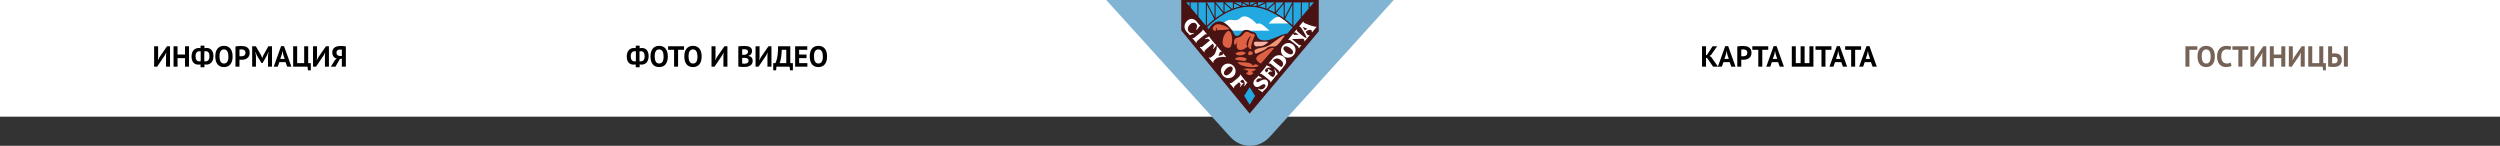 <svg width="1200" height="70" viewBox="0 0 1200 70" fill="none" xmlns="http://www.w3.org/2000/svg">
<rect x="0" y="0" width="1200" height="70" fill="#333333" stroke="none"/>
<rect width="1200" height="56" fill="white"/>
<path d="M79.692 26.568L79.804 25.294H79.734L79.076 26.61L75.422 32H73.98V22.2H75.898V27.534L75.758 28.85H75.842L76.528 27.492L80.182 22.2H81.61V32H79.692V26.568ZM88.806 27.898H85.222V32H83.304V22.2H85.222V26.19H88.806V22.2H90.724V32H88.806V27.898ZM96.259 30.936C96.082 30.964 95.9 30.983 95.713 30.992C95.526 31.001 95.326 31.006 95.111 31.006C94.663 31.006 94.248 30.931 93.865 30.782C93.482 30.623 93.146 30.385 92.857 30.068C92.577 29.741 92.353 29.335 92.185 28.85C92.026 28.355 91.947 27.772 91.947 27.1C91.947 26.465 92.026 25.901 92.185 25.406C92.353 24.902 92.586 24.477 92.885 24.132C93.193 23.777 93.557 23.507 93.977 23.32C94.397 23.133 94.864 23.04 95.377 23.04C95.498 23.04 95.648 23.045 95.825 23.054C96.002 23.063 96.147 23.082 96.259 23.11V21.92H98.135V23.152C98.312 23.105 98.513 23.077 98.737 23.068C98.97 23.049 99.157 23.04 99.297 23.04C99.754 23.04 100.174 23.124 100.557 23.292C100.94 23.451 101.271 23.698 101.551 24.034C101.84 24.361 102.064 24.771 102.223 25.266C102.382 25.751 102.456 26.316 102.447 26.96C102.456 27.623 102.372 28.206 102.195 28.71C102.018 29.214 101.775 29.639 101.467 29.984C101.159 30.32 100.8 30.577 100.389 30.754C99.988 30.922 99.554 31.006 99.087 31.006C98.938 31.006 98.774 31.001 98.597 30.992C98.429 30.973 98.275 30.945 98.135 30.908V32.28H96.259V30.936ZM98.849 24.58C98.756 24.589 98.63 24.599 98.471 24.608C98.312 24.617 98.177 24.636 98.065 24.664V29.424C98.149 29.443 98.247 29.452 98.359 29.452C98.48 29.452 98.592 29.457 98.695 29.466C98.956 29.457 99.199 29.405 99.423 29.312C99.647 29.219 99.843 29.069 100.011 28.864C100.179 28.659 100.31 28.402 100.403 28.094C100.496 27.786 100.538 27.413 100.529 26.974C100.538 26.227 100.394 25.644 100.095 25.224C99.796 24.804 99.381 24.589 98.849 24.58ZM95.601 29.452C95.676 29.452 95.788 29.452 95.937 29.452C96.096 29.443 96.226 29.419 96.329 29.382V24.636C96.236 24.617 96.128 24.608 96.007 24.608C95.886 24.599 95.774 24.594 95.671 24.594C95.158 24.594 94.728 24.795 94.383 25.196C94.038 25.588 93.865 26.218 93.865 27.086C93.865 27.842 94.024 28.425 94.341 28.836C94.658 29.247 95.078 29.452 95.601 29.452ZM103.34 27.1C103.34 25.467 103.699 24.211 104.418 23.334C105.136 22.447 106.163 22.004 107.498 22.004C108.198 22.004 108.809 22.125 109.332 22.368C109.854 22.611 110.288 22.956 110.634 23.404C110.979 23.852 111.236 24.389 111.404 25.014C111.572 25.639 111.656 26.335 111.656 27.1C111.656 28.733 111.292 29.993 110.564 30.88C109.845 31.757 108.823 32.196 107.498 32.196C106.788 32.196 106.172 32.075 105.65 31.832C105.127 31.589 104.693 31.244 104.348 30.796C104.012 30.348 103.76 29.811 103.592 29.186C103.424 28.561 103.34 27.865 103.34 27.1ZM105.356 27.1C105.356 27.595 105.398 28.052 105.482 28.472C105.566 28.883 105.692 29.237 105.86 29.536C106.037 29.835 106.261 30.068 106.532 30.236C106.802 30.404 107.124 30.488 107.498 30.488C108.179 30.488 108.706 30.222 109.08 29.69C109.453 29.158 109.64 28.295 109.64 27.1C109.64 26.624 109.598 26.181 109.514 25.77C109.439 25.359 109.318 25 109.15 24.692C108.982 24.384 108.762 24.146 108.492 23.978C108.221 23.801 107.89 23.712 107.498 23.712C106.816 23.712 106.289 23.987 105.916 24.538C105.542 25.079 105.356 25.933 105.356 27.1ZM113.027 22.298C113.419 22.223 113.848 22.167 114.315 22.13C114.791 22.083 115.262 22.06 115.729 22.06C116.214 22.06 116.699 22.102 117.185 22.186C117.679 22.261 118.123 22.419 118.515 22.662C118.907 22.895 119.224 23.227 119.467 23.656C119.719 24.076 119.845 24.627 119.845 25.308C119.845 25.924 119.737 26.447 119.523 26.876C119.308 27.296 119.023 27.641 118.669 27.912C118.314 28.183 117.908 28.379 117.451 28.5C117.003 28.621 116.536 28.682 116.051 28.682C116.004 28.682 115.929 28.682 115.827 28.682C115.724 28.682 115.617 28.682 115.505 28.682C115.393 28.673 115.281 28.663 115.169 28.654C115.066 28.645 114.991 28.635 114.945 28.626V32H113.027V22.298ZM115.883 23.712C115.696 23.712 115.519 23.721 115.351 23.74C115.183 23.749 115.047 23.763 114.945 23.782V26.96C114.982 26.969 115.038 26.979 115.113 26.988C115.187 26.997 115.267 27.007 115.351 27.016C115.435 27.016 115.514 27.016 115.589 27.016C115.673 27.016 115.733 27.016 115.771 27.016C116.023 27.016 116.27 26.993 116.513 26.946C116.765 26.899 116.989 26.815 117.185 26.694C117.381 26.563 117.535 26.386 117.647 26.162C117.768 25.938 117.829 25.644 117.829 25.28C117.829 24.972 117.773 24.72 117.661 24.524C117.549 24.319 117.399 24.155 117.213 24.034C117.035 23.913 116.83 23.829 116.597 23.782C116.363 23.735 116.125 23.712 115.883 23.712ZM128.64 26.918L128.85 24.972H128.766L128.164 26.54L126.078 30.194H125.462L123.264 26.526L122.648 24.972H122.578L122.858 26.904V32H121.038V22.2H122.788L125.406 26.68L125.868 27.8H125.924L126.344 26.652L128.822 22.2H130.558V32H128.64V26.918ZM137.066 29.83H134.056L133.314 32H131.396L134.924 22.13H136.338L139.866 32H137.85L137.066 29.83ZM134.546 28.29H136.646L135.918 26.106L135.624 24.566H135.554L135.26 26.12L134.546 28.29ZM149.182 33.75H147.824L147.614 32H140.712V22.2H142.63V30.292H146.004V22.2H147.922V30.292H149.182V33.75ZM155.967 26.568L156.079 25.294H156.009L155.351 26.61L151.697 32H150.255V22.2H152.173V27.534L152.033 28.85H152.117L152.803 27.492L156.457 22.2H157.885V32H155.967V26.568ZM166.005 32H164.087V28.122L163.079 28.388L161.035 32H158.809L160.825 28.738L161.665 28.136C161.367 28.061 161.087 27.949 160.825 27.8C160.564 27.641 160.335 27.441 160.139 27.198C159.943 26.955 159.789 26.671 159.677 26.344C159.565 26.008 159.509 25.63 159.509 25.21C159.509 24.622 159.612 24.127 159.817 23.726C160.023 23.325 160.307 23.003 160.671 22.76C161.035 22.508 161.469 22.331 161.973 22.228C162.477 22.116 163.023 22.06 163.611 22.06C163.77 22.06 163.952 22.065 164.157 22.074C164.363 22.083 164.573 22.097 164.787 22.116C165.011 22.135 165.226 22.158 165.431 22.186C165.646 22.214 165.837 22.251 166.005 22.298V32ZM163.373 23.768C163.121 23.768 162.883 23.791 162.659 23.838C162.435 23.885 162.239 23.964 162.071 24.076C161.903 24.188 161.768 24.342 161.665 24.538C161.572 24.734 161.525 24.986 161.525 25.294C161.525 25.583 161.572 25.831 161.665 26.036C161.759 26.232 161.889 26.395 162.057 26.526C162.225 26.647 162.421 26.736 162.645 26.792C162.869 26.848 163.112 26.876 163.373 26.876H164.087V23.838C163.985 23.819 163.877 23.805 163.765 23.796C163.663 23.777 163.532 23.768 163.373 23.768Z" fill="black"/>
<path d="M305.155 30.936C304.977 30.964 304.795 30.983 304.609 30.992C304.422 31.001 304.221 31.006 304.007 31.006C303.559 31.006 303.143 30.931 302.761 30.782C302.378 30.623 302.042 30.385 301.753 30.068C301.473 29.741 301.249 29.335 301.081 28.85C300.922 28.355 300.843 27.772 300.843 27.1C300.843 26.465 300.922 25.901 301.081 25.406C301.249 24.902 301.482 24.477 301.781 24.132C302.089 23.777 302.453 23.507 302.873 23.32C303.293 23.133 303.759 23.04 304.273 23.04C304.394 23.04 304.543 23.045 304.721 23.054C304.898 23.063 305.043 23.082 305.155 23.11V21.92H307.031V23.152C307.208 23.105 307.409 23.077 307.633 23.068C307.866 23.049 308.053 23.04 308.193 23.04C308.65 23.04 309.07 23.124 309.453 23.292C309.835 23.451 310.167 23.698 310.447 24.034C310.736 24.361 310.96 24.771 311.119 25.266C311.277 25.751 311.352 26.316 311.343 26.96C311.352 27.623 311.268 28.206 311.091 28.71C310.913 29.214 310.671 29.639 310.363 29.984C310.055 30.32 309.695 30.577 309.285 30.754C308.883 30.922 308.449 31.006 307.983 31.006C307.833 31.006 307.67 31.001 307.493 30.992C307.325 30.973 307.171 30.945 307.031 30.908V32.28H305.155V30.936ZM307.745 24.58C307.651 24.589 307.525 24.599 307.367 24.608C307.208 24.617 307.073 24.636 306.961 24.664V29.424C307.045 29.443 307.143 29.452 307.255 29.452C307.376 29.452 307.488 29.457 307.591 29.466C307.852 29.457 308.095 29.405 308.319 29.312C308.543 29.219 308.739 29.069 308.907 28.864C309.075 28.659 309.205 28.402 309.299 28.094C309.392 27.786 309.434 27.413 309.425 26.974C309.434 26.227 309.289 25.644 308.991 25.224C308.692 24.804 308.277 24.589 307.745 24.58ZM304.497 29.452C304.571 29.452 304.683 29.452 304.833 29.452C304.991 29.443 305.122 29.419 305.225 29.382V24.636C305.131 24.617 305.024 24.608 304.903 24.608C304.781 24.599 304.669 24.594 304.567 24.594C304.053 24.594 303.624 24.795 303.279 25.196C302.933 25.588 302.761 26.218 302.761 27.086C302.761 27.842 302.919 28.425 303.237 28.836C303.554 29.247 303.974 29.452 304.497 29.452ZM312.235 27.1C312.235 25.467 312.594 24.211 313.313 23.334C314.032 22.447 315.058 22.004 316.393 22.004C317.093 22.004 317.704 22.125 318.227 22.368C318.75 22.611 319.184 22.956 319.529 23.404C319.874 23.852 320.131 24.389 320.299 25.014C320.467 25.639 320.551 26.335 320.551 27.1C320.551 28.733 320.187 29.993 319.459 30.88C318.74 31.757 317.718 32.196 316.393 32.196C315.684 32.196 315.068 32.075 314.545 31.832C314.022 31.589 313.588 31.244 313.243 30.796C312.907 30.348 312.655 29.811 312.487 29.186C312.319 28.561 312.235 27.865 312.235 27.1ZM314.251 27.1C314.251 27.595 314.293 28.052 314.377 28.472C314.461 28.883 314.587 29.237 314.755 29.536C314.932 29.835 315.156 30.068 315.427 30.236C315.698 30.404 316.02 30.488 316.393 30.488C317.074 30.488 317.602 30.222 317.975 29.69C318.348 29.158 318.535 28.295 318.535 27.1C318.535 26.624 318.493 26.181 318.409 25.77C318.334 25.359 318.213 25 318.045 24.692C317.877 24.384 317.658 24.146 317.387 23.978C317.116 23.801 316.785 23.712 316.393 23.712C315.712 23.712 315.184 23.987 314.811 24.538C314.438 25.079 314.251 25.933 314.251 27.1ZM328.333 23.908H325.477V32H323.559V23.908H320.689V22.2H328.333V23.908ZM328.477 27.1C328.477 25.467 328.837 24.211 329.555 23.334C330.274 22.447 331.301 22.004 332.635 22.004C333.335 22.004 333.947 22.125 334.469 22.368C334.992 22.611 335.426 22.956 335.771 23.404C336.117 23.852 336.373 24.389 336.541 25.014C336.709 25.639 336.793 26.335 336.793 27.1C336.793 28.733 336.429 29.993 335.701 30.88C334.983 31.757 333.961 32.196 332.635 32.196C331.926 32.196 331.31 32.075 330.787 31.832C330.265 31.589 329.831 31.244 329.485 30.796C329.149 30.348 328.897 29.811 328.729 29.186C328.561 28.561 328.477 27.865 328.477 27.1ZM330.493 27.1C330.493 27.595 330.535 28.052 330.619 28.472C330.703 28.883 330.829 29.237 330.997 29.536C331.175 29.835 331.399 30.068 331.669 30.236C331.94 30.404 332.262 30.488 332.635 30.488C333.317 30.488 333.844 30.222 334.217 29.69C334.591 29.158 334.777 28.295 334.777 27.1C334.777 26.624 334.735 26.181 334.651 25.77C334.577 25.359 334.455 25 334.287 24.692C334.119 24.384 333.9 24.146 333.629 23.978C333.359 23.801 333.027 23.712 332.635 23.712C331.954 23.712 331.427 23.987 331.053 24.538C330.68 25.079 330.493 25.933 330.493 27.1ZM347.24 26.568L347.352 25.294H347.282L346.624 26.61L342.97 32H341.528V22.2H343.446V27.534L343.306 28.85H343.39L344.076 27.492L347.73 22.2H349.158V32H347.24V26.568ZM360.987 24.482C360.987 24.725 360.954 24.967 360.889 25.21C360.833 25.453 360.735 25.677 360.595 25.882C360.455 26.078 360.273 26.255 360.049 26.414C359.825 26.563 359.554 26.675 359.237 26.75V26.834C359.517 26.881 359.783 26.96 360.035 27.072C360.287 27.184 360.506 27.338 360.693 27.534C360.879 27.73 361.024 27.968 361.127 28.248C361.239 28.528 361.295 28.859 361.295 29.242C361.295 29.746 361.187 30.185 360.973 30.558C360.758 30.922 360.469 31.221 360.105 31.454C359.75 31.687 359.344 31.86 358.887 31.972C358.429 32.084 357.958 32.14 357.473 32.14C357.314 32.14 357.109 32.14 356.857 32.14C356.614 32.14 356.348 32.131 356.059 32.112C355.779 32.103 355.489 32.084 355.191 32.056C354.901 32.028 354.635 31.986 354.393 31.93V22.27C354.57 22.242 354.771 22.214 354.995 22.186C355.228 22.158 355.475 22.135 355.737 22.116C355.998 22.097 356.264 22.083 356.535 22.074C356.815 22.065 357.09 22.06 357.361 22.06C357.818 22.06 358.261 22.097 358.691 22.172C359.129 22.237 359.517 22.359 359.853 22.536C360.198 22.713 360.473 22.961 360.679 23.278C360.884 23.595 360.987 23.997 360.987 24.482ZM357.487 30.558C357.72 30.558 357.944 30.53 358.159 30.474C358.383 30.418 358.579 30.334 358.747 30.222C358.915 30.101 359.05 29.951 359.153 29.774C359.255 29.597 359.307 29.387 359.307 29.144C359.307 28.836 359.246 28.593 359.125 28.416C359.003 28.239 358.845 28.103 358.649 28.01C358.453 27.907 358.233 27.842 357.991 27.814C357.748 27.786 357.505 27.772 357.263 27.772H356.241V30.474C356.287 30.493 356.362 30.507 356.465 30.516C356.567 30.525 356.675 30.535 356.787 30.544C356.908 30.544 357.029 30.549 357.151 30.558C357.281 30.558 357.393 30.558 357.487 30.558ZM356.857 26.316C356.987 26.316 357.137 26.311 357.305 26.302C357.482 26.293 357.627 26.279 357.739 26.26C358.093 26.148 358.397 25.98 358.649 25.756C358.91 25.532 359.041 25.238 359.041 24.874C359.041 24.631 358.994 24.431 358.901 24.272C358.807 24.113 358.681 23.987 358.523 23.894C358.373 23.801 358.201 23.735 358.005 23.698C357.809 23.661 357.603 23.642 357.389 23.642C357.146 23.642 356.922 23.647 356.717 23.656C356.511 23.665 356.353 23.679 356.241 23.698V26.316H356.857ZM368.376 26.568L368.488 25.294H368.418L367.76 26.61L364.106 32H362.664V22.2H364.582V27.534L364.442 28.85H364.526L365.212 27.492L368.866 22.2H370.294V32H368.376V26.568ZM380.584 33.75H379.226L379.016 32H372.716L372.506 33.75H371.148V30.292H372.184C372.25 30.189 372.357 29.961 372.506 29.606C372.656 29.251 372.805 28.752 372.954 28.108C373.104 27.455 373.23 26.643 373.332 25.672C373.435 24.692 373.482 23.535 373.472 22.2H379.338V30.292H380.584V33.75ZM377.42 30.292V23.908H375.25C375.194 25.569 375.059 26.932 374.844 27.996C374.639 29.051 374.429 29.816 374.214 30.292H377.42ZM381.668 22.2H387.478V23.908H383.586V26.19H387.128V27.898H383.586V30.292H387.548V32H381.668V22.2ZM388.675 27.1C388.675 25.467 389.034 24.211 389.753 23.334C390.471 22.447 391.498 22.004 392.833 22.004C393.533 22.004 394.144 22.125 394.667 22.368C395.189 22.611 395.623 22.956 395.969 23.404C396.314 23.852 396.571 24.389 396.739 25.014C396.907 25.639 396.991 26.335 396.991 27.1C396.991 28.733 396.627 29.993 395.899 30.88C395.18 31.757 394.158 32.196 392.833 32.196C392.123 32.196 391.507 32.075 390.985 31.832C390.462 31.589 390.028 31.244 389.683 30.796C389.347 30.348 389.095 29.811 388.927 29.186C388.759 28.561 388.675 27.865 388.675 27.1ZM390.691 27.1C390.691 27.595 390.733 28.052 390.817 28.472C390.901 28.883 391.027 29.237 391.195 29.536C391.372 29.835 391.596 30.068 391.867 30.236C392.137 30.404 392.459 30.488 392.833 30.488C393.514 30.488 394.041 30.222 394.415 29.69C394.788 29.158 394.975 28.295 394.975 27.1C394.975 26.624 394.933 26.181 394.849 25.77C394.774 25.359 394.653 25 394.485 24.692C394.317 24.384 394.097 24.146 393.827 23.978C393.556 23.801 393.225 23.712 392.833 23.712C392.151 23.712 391.624 23.987 391.251 24.538C390.877 25.079 390.691 25.933 390.691 27.1Z" fill="black"/>
<path d="M669 0H531L590.51 65.68C595.73 71.441 604.27 71.441 609.49 65.68L669 0Z" fill="#81B3D3"/>
<path d="M567.687 0.457L599.835 38.336L631.855 0.686L567.687 0.457Z" fill="#23A9E1"/>
<path fill-rule="evenodd" clip-rule="evenodd" d="M609.42 14.719H592.1C591.819 14.592 591.438 14.449 591.012 14.29C588.814 13.467 585.412 12.193 588.347 10.252C589.817 9.319 590.872 9.468 591.869 9.61C592.958 9.765 593.979 9.909 595.395 8.622C597.975 6.281 601.67 9.909 602.935 11.152C603.196 11.408 603.354 11.563 603.377 11.543C604.627 10.502 606.631 12.304 608.111 13.635C608.63 14.102 609.085 14.511 609.42 14.719ZM618.83 11.241L608.97 11.295C612.866 6.795 614.617 7.277 618.83 11.241Z" fill="white"/>
<path fill-rule="evenodd" clip-rule="evenodd" d="M567 0.001H600.055L633 0V15.04L600.056 54.245L599.836 54.52L567 14.583V0.001ZM571.011 1.153V3.06L569.407 1.154L571.011 1.153ZM628.622 1.154V3.588L630.702 1.154H628.622ZM579.467 13.081L579.377 12.998L580.196 13.971L580.196 13.972L599.834 37.302L580.196 13.971C582.851 9.429 586.653 8.749 590.743 13.664C591.397 14.482 591.794 15.225 592.112 15.821C592.563 16.665 592.856 17.214 593.498 17.26C594.637 17.341 595.197 16.586 595.754 15.834C596.196 15.238 596.636 14.643 597.363 14.473C598.784 14.139 599.439 14.498 600.082 14.85C600.286 14.962 600.488 15.073 600.714 15.161C600.996 15.271 601.26 15.341 601.504 15.406C602.131 15.572 602.629 15.704 602.977 16.401C603.093 16.633 603.19 16.865 603.285 17.092C603.705 18.097 604.08 18.995 605.879 19.294C608.427 19.718 610.582 18.766 612.823 17.775C614.43 17.064 616.082 16.334 617.956 16.077L620.471 13.132C620.366 13.022 618.004 10.592 614.339 8.182C610.91 5.927 605.611 3.233 599.833 3.205C594.042 3.173 588.817 5.858 585.45 8.117C581.907 10.494 579.635 12.903 579.476 13.072L579.467 13.081ZM628.114 1.153H624.887V7.96L628.114 4.183V1.153ZM620.832 12.61V1.154H624.378V8.558L620.878 12.656C620.863 12.64 620.848 12.625 620.832 12.61ZM620.324 12.115V2.221L616.767 9.129C618.008 10.056 619.196 11.053 620.324 12.115ZM616.159 1.863V8.682C615.696 8.348 615.209 8.009 614.694 7.67C614.03 7.232 613.294 6.778 612.5 6.33L616.159 1.863ZM611.847 5.97V1.73L608.727 4.496C609.792 4.932 610.834 5.424 611.847 5.97ZM612.355 1.154H616.082L612.355 5.704V1.154ZM620.3 1.154H616.667L616.666 8.214L620.3 1.154ZM607.87 1.154H611.73L608.2 4.282C608.135 4.257 608.068 4.233 608.002 4.209C607.957 4.192 607.913 4.176 607.869 4.16V1.154H607.87ZM607.361 3.974V1.571L604.261 3.087C605.312 3.318 606.347 3.614 607.361 3.974ZM603.158 1.613V2.873C602.436 2.752 601.709 2.668 600.979 2.621L603.158 1.613ZM598.64 2.616L596.392 1.574V2.869C597.128 2.746 597.878 2.659 598.64 2.616ZM592.272 1.571L595.337 3.069C594.277 3.298 593.254 3.597 592.271 3.944L592.272 1.571ZM592.578 1.154L595.882 2.771L595.883 1.154H592.578ZM599.448 2.429L596.694 1.154H599.448V2.429ZM602.938 1.154H600.057V2.488L602.938 1.154ZM603.816 1.154H607.056L603.816 2.738V1.154ZM587.895 1.155L591.405 4.265L591.764 4.13V1.155H587.895ZM587.787 1.738L590.88 4.479C589.823 4.919 588.79 5.416 587.787 5.968V1.738ZM587.115 6.346L583.475 1.866V8.756C584.638 7.88 585.854 7.075 587.115 6.346ZM579.31 2.224L582.896 9.198C581.635 10.172 580.438 11.224 579.31 12.349V2.224ZM579.332 1.154L582.966 8.224V1.154H579.332ZM587.278 5.739L583.552 1.154H587.278V5.739ZM571.52 3.664L574.747 7.497V1.154H571.52V3.664ZM575.255 1.154H578.8V12.314L575.254 8.102L575.255 1.154Z" fill="#491213"/>
<path d="M597.227 46.026L599.837 41.806L602.435 46.026L599.837 50.256L597.227 46.026Z" fill="#23A9E1"/>
<path fill-rule="evenodd" clip-rule="evenodd" d="M583.88 11.718C582.097 12.272 580.999 14.73 583.623 14.839H583.624C583.516 13.171 583.99 12.465 584.136 14.491C584.569 14.471 585.018 14.459 585.475 14.447C587.117 14.403 588.855 14.357 590.27 13.923C589.13 12.832 585.575 11.19 583.88 11.718ZM589.793 22.985C584.197 22.939 587.98 14.337 589.884 14.857C592.074 15.553 591.828 23.051 589.793 22.985ZM592.333 20.13C592.223 22.102 593.211 21.799 593.756 20.175V20.174C593.759 20.533 593.72 20.894 593.681 21.247C593.579 22.183 593.484 23.055 594.215 23.644C595.539 24.713 598.08 23.247 598.911 22.152C597.314 21.532 599.259 17.765 600.457 17.191C599.225 19.772 597.805 23.617 601.025 23.617C599.393 23.617 602.327 16.871 602.343 16.925C602.157 16.308 601.694 16.241 601.142 16.162C600.733 16.103 600.275 16.037 599.843 15.735C598.261 14.628 597.434 15.581 596.631 16.507C596.281 16.911 595.935 17.309 595.533 17.53C595.053 17.793 594.583 17.927 594.156 18.048C593.17 18.329 592.421 18.542 592.333 20.13ZM605.218 30.556C601.785 28.536 602.654 27.033 605.448 25.631C605.808 25.45 606.279 25.153 606.806 24.822C608.416 23.807 610.542 22.468 611.581 23.132L605.218 30.556ZM601.674 33.005L601.674 33.005C599.967 32.899 598.18 32.789 596.622 33.128C597.829 33.43 600.773 34.293 598.032 35.022C599.015 36.429 600.61 36.339 601.656 35.104C601.4 34.978 601.215 34.835 601.031 34.693L601.031 34.693C600.91 34.599 600.789 34.505 600.649 34.418C601.734 34.222 602.749 33.596 602.884 33.073C602.488 33.055 602.083 33.03 601.674 33.005ZM601.373 31.499C602.242 30.659 603.186 30.703 604.119 31.499H604.118C603.644 32.881 595.059 32.393 593.994 29.779C594.518 29.858 595.201 29.866 595.943 29.875C598.002 29.899 600.517 29.928 601.373 31.499ZM597.345 29.348C596.894 29.208 596.136 29.119 595.367 29.028C593.466 28.804 591.499 28.572 593.957 27.554C595.022 27.113 600.55 27.617 597.345 29.348ZM599.257 26.318C598.78 25.241 599.622 23.958 600.997 24.89C602.196 25.703 600.445 26.907 599.257 26.318ZM596.421 26.409C594.156 27.088 591.148 25.625 594.791 24.889C597.052 24.433 599.457 25.395 596.421 26.409Z" fill="#DC6243"/>
<path d="M602.774 25.832C599.866 22.845 607.116 23.12 608.284 22.069C609.134 22.353 615.274 16.692 616.769 17.044C615.695 18.304 613.381 22.326 611.722 22.326C610.447 22.326 609.157 22.136 608.17 23.044C606.726 24.374 604.333 25.05 602.774 25.832Z" fill="#F49774"/>
<path d="M603.727 22.18C602.135 23.036 600.629 19.644 603.378 19.974C605.204 20.194 607.054 19.82 608.798 20.121C607.547 21.608 605.742 22.427 603.727 22.18Z" fill="#F4B1A4"/>
<path fill-rule="evenodd" clip-rule="evenodd" d="M570.265 14.483C570.626 15.702 571.849 16.149 572.996 15.809C573.032 15.849 573.055 15.912 573.076 15.97L573.076 15.97C573.086 15.997 573.096 16.023 573.106 16.046C573.006 16.084 572.822 16.164 572.602 16.259L572.602 16.259L572.602 16.259L572.602 16.259L572.602 16.259C571.99 16.523 571.098 16.907 570.973 16.861C570.756 16.428 570.415 16.109 570.071 15.787C569.832 15.563 569.592 15.338 569.392 15.073C568.826 14.325 568.495 13.422 568.584 12.476C568.726 10.731 570.482 8.807 572.346 9.071C573.266 9.204 574.034 9.858 574.606 10.554C574.768 10.743 574.91 10.942 575.049 11.138C575.346 11.554 575.634 11.959 576.099 12.238C575.541 12.95 574.983 13.66 574.423 14.371C574.092 14.225 574.193 13.997 574.303 13.748C574.334 13.678 574.365 13.607 574.388 13.535C574.551 13.018 574.673 12.43 574.449 11.91C573.939 10.736 572.544 10.696 571.609 11.366C570.663 12.044 569.912 13.292 570.265 14.483ZM578.69 16.404C578.807 16.379 578.895 16.421 578.974 16.458C579.089 16.512 579.183 16.557 579.312 16.368L577.722 14.474C577.481 14.187 577.176 13.879 577.263 14.486C577.321 14.895 573.294 18.163 573.048 18.264C572.913 18.32 572.802 18.276 572.702 18.236C572.571 18.184 572.457 18.139 572.328 18.327C572.529 18.566 572.729 18.804 572.93 19.043L572.93 19.043L572.932 19.045L572.932 19.046L572.933 19.047L572.933 19.047L572.933 19.047L572.933 19.047L572.933 19.047L572.934 19.047L572.934 19.047L572.934 19.048L572.934 19.048L572.934 19.048L572.934 19.048L572.935 19.049L572.935 19.049L572.935 19.049C573.207 19.373 573.479 19.697 573.752 20.02C573.803 20.081 573.854 20.144 573.904 20.207C574.011 20.34 574.118 20.474 574.237 20.593C574.426 20.782 574.39 20.325 574.382 20.227L574.382 20.227L574.382 20.227C574.381 20.211 574.381 20.205 574.382 20.213C574.329 19.917 574.641 19.66 574.86 19.48L574.86 19.48C574.888 19.457 574.913 19.436 574.937 19.416C575.941 18.532 578.442 16.437 578.69 16.404ZM582.113 20.935C582.446 21.336 582.691 21.769 582.636 22.309C582.623 22.437 582.548 22.594 582.473 22.754C582.326 23.063 582.176 23.38 582.461 23.507L583.916 21.667C583.526 21.569 580.434 17.871 580.384 17.466L578.333 18.592C578.403 18.875 578.746 18.786 579.076 18.7C579.246 18.656 579.412 18.613 579.536 18.622C580.074 18.66 580.462 18.985 580.804 19.369C580.698 19.458 580.579 19.558 580.448 19.668L580.444 19.672L580.443 19.672L580.443 19.672L580.443 19.672C579.185 20.73 576.926 22.631 576.666 22.674C576.618 22.682 576.525 22.642 576.422 22.598C576.212 22.508 575.957 22.4 575.952 22.637C575.949 22.762 576.251 23.061 576.452 23.26L576.452 23.26L576.452 23.26C576.524 23.331 576.583 23.39 576.611 23.423L578.058 25.145C578.278 25.045 578.235 24.912 578.185 24.757C578.144 24.63 578.098 24.488 578.191 24.338C578.31 24.145 580.246 22.512 581.409 21.531L581.409 21.53L581.409 21.53L581.41 21.53C581.711 21.276 581.96 21.065 582.113 20.935ZM595.961 36.516L595.961 36.516L595.961 36.515C595.767 36.264 595.617 36.07 595.539 35.977L595.326 35.724C595.319 35.714 595.141 35.869 595.166 35.848C595.113 35.893 595.13 35.98 595.149 36.078C595.17 36.187 595.195 36.31 595.132 36.408C594.617 37.214 591.394 39.644 591.227 39.76C591.053 39.881 590.871 39.861 590.705 39.843C590.528 39.824 590.369 39.806 590.26 39.966C590.399 40.131 590.615 40.402 590.855 40.701L590.855 40.701C591.419 41.407 592.111 42.273 592.22 42.291C592.437 42.326 592.398 42.054 592.368 41.846C592.355 41.756 592.344 41.678 592.356 41.642C592.431 41.416 593.875 40.212 594.542 39.657L594.66 39.558C594.846 39.402 595.039 39.712 595.173 39.926L595.173 39.926C595.196 39.963 595.218 39.998 595.237 40.026C595.449 40.341 595.544 40.676 595.43 41.045C595.408 41.116 595.358 41.198 595.306 41.282C595.184 41.48 595.055 41.691 595.268 41.807C595.439 41.607 595.741 41.254 596.045 40.9L596.052 40.892L596.055 40.888L596.06 40.883C596.466 40.409 596.871 39.936 596.964 39.827C597.085 39.687 596.828 39.741 596.71 39.766L596.71 39.766L596.71 39.766C596.668 39.775 596.643 39.78 596.66 39.771C596.42 39.895 596.194 39.924 595.97 39.753C595.907 39.706 595.263 39.051 595.327 38.996C595.392 38.941 595.461 38.877 595.533 38.811C595.768 38.595 596.034 38.35 596.311 38.282C596.871 38.144 597.338 39.266 597.421 39.664C597.499 40.039 597.488 40.434 597.371 40.8C597.351 40.863 597.321 40.923 597.293 40.98C597.208 41.149 597.137 41.29 597.383 41.404L598.766 39.508C598.676 39.513 598.586 39.491 598.508 39.445C597.924 39.055 596.657 37.416 595.961 36.516ZM587.304 31.317C587.859 30.845 588.553 30.566 589.281 30.524C590.439 30.458 591.613 30.988 592.371 31.998C593.483 33.482 593.301 35.559 591.871 36.764C590.186 37.965 588.104 37.772 586.812 36.07C585.688 34.592 585.874 32.52 587.304 31.317ZM590.471 31.91C591.42 31.802 591.974 32.709 591.57 33.678C591.15 34.658 590.14 35.667 589.146 36.058C587.966 36.523 587.135 35.521 587.615 34.401C588.037 33.417 589.045 32.418 590.041 32.021C590.191 31.962 590.335 31.926 590.471 31.911V31.91ZM587.974 27.371C587.882 27.332 587.785 27.292 587.688 27.28V27.279C586.992 27.196 586.209 27.341 585.47 27.478H585.47L585.47 27.478C585.188 27.531 584.911 27.582 584.649 27.619C584.002 27.71 582.477 29.195 582.379 29.475C582.368 29.514 582.39 29.602 582.414 29.702C582.469 29.929 582.539 30.223 582.305 30.181C582.226 30.166 582.036 29.908 581.909 29.736L581.909 29.736L581.909 29.736C581.865 29.676 581.828 29.626 581.807 29.601L580.19 27.681C580.333 27.478 580.454 27.547 580.594 27.627C580.705 27.69 580.827 27.76 580.982 27.706C581.248 27.613 582.16 26.835 582.592 26.468L582.592 26.467L582.594 26.465C582.651 26.417 582.7 26.375 582.737 26.344C583.291 25.878 583.778 24.171 583.937 23.613C583.962 23.524 583.979 23.464 583.987 23.443C584.048 23.273 584.069 22.298 584.045 22.318C584.256 22.144 584.4 22.358 584.546 22.573C584.59 22.639 584.635 22.704 584.681 22.759L586.461 24.871C586.329 25.061 586.207 25.005 586.072 24.944C585.943 24.885 585.802 24.821 585.629 24.963C585.47 25.094 585.089 26.192 584.916 26.69L584.877 26.803C584.915 26.796 584.964 26.788 585.02 26.778L585.02 26.778C585.552 26.688 586.796 26.476 586.939 26.225C587.006 26.107 586.967 26.005 586.932 25.915C586.885 25.795 586.846 25.694 587.065 25.595L588.512 27.307C588.36 27.532 588.174 27.454 587.974 27.371ZM611.927 34.049C612.051 34.47 612.121 34.914 612.067 35.354C611.997 35.92 611.431 37.252 610.656 36.873C610.122 36.611 609.634 36.163 609.168 35.734C608.971 35.553 608.777 35.375 608.586 35.216C609.106 34.608 609.564 34.081 610.439 34.376C610.679 34.456 610.885 34.352 610.633 34.206C610.583 34.177 610.479 34.113 610.343 34.029C609.762 33.671 608.593 32.95 608.516 33.037C608.436 33.129 608.5 33.254 608.574 33.4C608.664 33.575 608.768 33.78 608.659 33.994C608.544 34.219 608.369 34.42 608.199 34.615C608.15 34.672 608.101 34.728 608.054 34.784C607.986 34.726 607.911 34.668 607.834 34.609L607.834 34.609L607.834 34.609C607.387 34.262 606.888 33.876 607.369 33.32C607.721 32.892 608.18 32.56 608.73 32.45C608.859 32.424 609.046 32.447 609.237 32.471C609.591 32.515 609.963 32.562 610.032 32.304C609.609 32.1 609.186 31.897 608.763 31.694C608.481 31.559 608.199 31.424 607.917 31.288C608.009 31.706 606.552 33.347 605.711 34.294C605.505 34.526 605.336 34.716 605.236 34.836C605.217 34.859 605.178 34.897 605.132 34.943C605.001 35.072 604.808 35.263 604.805 35.353C604.8 35.605 605.134 35.451 605.216 35.414L605.216 35.414C605.224 35.41 605.23 35.408 605.232 35.407C605.547 35.291 609.656 38.724 609.758 38.959C609.789 39.045 609.758 39.133 609.731 39.213C609.7 39.302 609.673 39.38 609.738 39.434C609.738 39.434 609.738 39.434 609.738 39.434L609.741 39.437C609.762 39.456 609.888 39.572 609.903 39.554C609.945 39.503 610.056 39.36 610.213 39.157L610.213 39.157L610.214 39.157C610.996 38.147 612.932 35.648 613.392 35.518C612.875 34.73 612.363 33.94 611.855 33.146C611.568 33.272 611.703 33.554 611.825 33.809C611.866 33.895 611.906 33.977 611.927 34.049ZM604.211 39.241C604.932 38.795 606.773 37.656 607.927 38.401C609.059 39.343 608.812 40.881 608.059 41.981C607.698 42.506 607.242 42.945 606.765 43.364L606.734 43.39C606.384 43.684 606.125 43.9 606.059 44.379L603.799 42.732C603.912 42.437 604.137 42.563 604.36 42.688C604.441 42.734 604.523 42.78 604.598 42.804C604.989 42.933 605.414 42.969 605.814 42.863C606.498 42.681 607.191 42.04 607.374 41.344C607.602 40.479 606.753 40.217 606.107 40.52C605.796 40.666 605.499 40.861 605.206 41.054C605.09 41.131 604.974 41.207 604.858 41.28C604.205 41.687 603.437 41.995 602.7 41.611C602.052 41.275 601.611 40.621 601.611 39.885C601.611 39.088 602.064 38.39 602.598 37.835C602.722 37.706 602.872 37.58 603.027 37.45C603.43 37.11 603.863 36.745 603.946 36.25C604.501 36.626 605.056 37.001 605.613 37.376C605.705 37.439 605.689 37.46 605.638 37.526L605.638 37.526C605.623 37.546 605.604 37.569 605.585 37.6C605.538 37.674 605.215 37.638 604.951 37.608L604.95 37.608C604.817 37.593 604.699 37.58 604.639 37.583C604.043 37.619 603.443 37.88 603.139 38.42C602.789 39.042 603.276 39.714 603.951 39.395C604 39.371 604.09 39.316 604.211 39.241ZM625.544 10.336C625.509 10.352 625.479 10.377 625.456 10.408L624.666 11.358L623.852 12.34C623.824 12.374 623.795 12.405 623.769 12.434L623.769 12.434C623.638 12.577 623.557 12.665 623.827 12.807C624.37 12.535 627.345 17.575 627.079 18.299C626.609 18.543 622.589 15.016 622.481 14.783C622.472 14.756 622.482 14.691 622.494 14.613C622.525 14.416 622.57 14.135 622.345 14.17C622.235 14.187 622.022 14.499 621.881 14.706L621.881 14.706L621.881 14.706L621.881 14.706C621.832 14.778 621.791 14.838 621.767 14.867L621.19 15.562C621.321 15.753 621.416 15.708 621.535 15.652C621.613 15.615 621.7 15.574 621.813 15.59C622.041 15.636 622.857 16.323 623.19 16.604L623.19 16.604L623.19 16.604L623.19 16.604L623.269 16.67C623.112 16.676 622.867 16.687 622.603 16.699C622.074 16.724 621.472 16.752 621.364 16.744C621.028 16.786 620.987 16.638 620.94 16.472C620.906 16.348 620.868 16.213 620.704 16.139L619.226 17.934L618.366 18.977C618.362 18.982 618.358 18.986 618.355 18.989C618.348 18.998 618.344 19.003 618.344 19.006C618.345 19.01 618.349 19.013 618.359 19.02C618.367 19.026 618.38 19.035 618.397 19.049C618.427 19.074 618.45 19.094 618.468 19.109C618.508 19.144 618.524 19.158 618.541 19.158C618.552 19.158 618.564 19.151 618.583 19.139C618.614 19.12 618.665 19.089 618.767 19.053C619.095 18.938 623.023 22.253 623.165 22.422C623.277 22.555 623.266 22.699 623.256 22.83C623.244 22.987 623.233 23.128 623.433 23.215L624.601 21.797C624.614 21.782 624.625 21.77 624.634 21.76C624.669 21.724 624.675 21.717 624.614 21.667C624.461 21.541 624.383 21.596 624.286 21.665C624.207 21.72 624.117 21.784 623.964 21.767C623.665 21.718 621.746 20.118 620.604 19.165L620.603 19.164L620.599 19.16L620.597 19.159L620.591 19.154C620.419 19.01 620.264 18.881 620.136 18.775L625.458 18.578C625.653 18.571 626.198 19.159 626.153 19.368C626.137 19.443 626.103 19.506 626.072 19.561C626.003 19.687 625.954 19.776 626.187 19.883C626.31 19.735 626.437 19.587 626.563 19.438L626.563 19.438L626.563 19.438L626.563 19.438L626.563 19.438L626.563 19.438C626.755 19.212 626.948 18.986 627.132 18.758L627.28 18.574C627.338 18.528 627.384 18.469 627.415 18.402L627.525 18.265C627.551 18.235 627.584 18.198 627.62 18.157L627.623 18.154L627.623 18.154C627.967 17.765 628.683 16.953 628.587 16.869C628.447 16.748 628.341 16.805 628.226 16.867C628.096 16.938 627.955 17.014 627.743 16.834C627.537 16.687 627.05 15.848 626.857 15.515L626.808 15.432C626.654 15.171 627.089 14.912 627.348 14.757C627.379 14.738 627.408 14.72 627.433 14.705C627.937 14.392 629.54 13.938 629.693 14.932C629.704 15.004 629.672 15.08 629.643 15.152C629.604 15.246 629.569 15.332 629.638 15.389C629.643 15.393 629.651 15.402 629.661 15.412C629.703 15.456 629.779 15.535 629.814 15.494L631.956 12.918C631.936 12.901 631.915 12.88 631.893 12.858C631.847 12.812 631.797 12.762 631.746 12.742C631.272 13.215 626.28 11.222 625.916 10.947C625.84 10.917 625.793 10.772 625.747 10.631C625.694 10.464 625.641 10.303 625.544 10.336ZM627.606 13.849C626.845 13.527 626.083 13.207 625.319 12.889L626.335 14.637C626.524 14.45 626.732 14.284 626.956 14.142H626.958C627.159 14.015 627.376 13.913 627.606 13.849ZM618.731 20.642C617.624 20.566 616.501 21.052 615.708 21.959C614.473 23.459 614.596 25.637 616.101 26.904C617.619 28.154 619.781 27.836 621.017 26.354C622.249 24.858 622.164 22.674 620.632 21.42C620.097 20.965 619.432 20.693 618.732 20.642H618.731ZM619.024 22.904C618.592 22.615 617.904 22.239 617.282 22.201C616.909 22.178 616.559 22.278 616.302 22.592C615.487 23.588 616.764 24.718 617.509 25.256C618.253 25.793 619.633 26.57 620.433 25.73C620.439 25.724 620.445 25.718 620.451 25.712C620.584 25.545 620.549 25.584 620.501 25.642C621.238 24.591 619.804 23.425 619.024 22.904ZM614.155 26.481C612.941 26.414 611.752 26.977 610.856 28.057C610.332 28.686 609.81 29.316 609.288 29.946L608.934 30.373C609.057 30.553 609.192 30.515 609.343 30.473C609.47 30.437 609.609 30.398 609.761 30.486C610.044 30.649 613.814 33.798 613.876 33.971C613.922 34.101 613.896 34.186 613.874 34.257C613.846 34.349 613.824 34.42 613.97 34.539C614.081 34.632 616.914 31.134 617.173 30.519C617.621 29.38 617.264 28.132 616.353 27.344C616.426 27.404 616.53 27.489 616.311 27.307C615.621 26.789 614.884 26.52 614.155 26.48V26.481ZM613.368 28.098C613.286 28.077 613.197 28.064 613.102 28.061V28.06C612.441 28.035 611.52 28.418 611.045 28.939C610.886 29.114 614.867 32.338 615.065 32.148C615.248 31.973 615.321 31.909 615.362 31.874C615.411 31.832 615.412 31.831 615.497 31.726C616.752 30.213 614.79 28.461 613.368 28.098Z" fill="white"/>
<path d="M819.393 27.814H818.889V32H816.971V22.2H818.889V26.54L819.337 26.344L822.039 22.2H824.223L821.367 26.316L820.611 26.848L821.395 27.394L824.657 32H822.291L819.393 27.814ZM830.25 29.83H827.24L826.498 32H824.58L828.108 22.13H829.522L833.05 32H831.034L830.25 29.83ZM827.73 28.29H829.83L829.102 26.106L828.808 24.566H828.738L828.444 26.12L827.73 28.29ZM833.897 22.298C834.289 22.223 834.718 22.167 835.185 22.13C835.661 22.083 836.132 22.06 836.599 22.06C837.084 22.06 837.569 22.102 838.055 22.186C838.549 22.261 838.993 22.419 839.385 22.662C839.777 22.895 840.094 23.227 840.337 23.656C840.589 24.076 840.715 24.627 840.715 25.308C840.715 25.924 840.607 26.447 840.393 26.876C840.178 27.296 839.893 27.641 839.539 27.912C839.184 28.183 838.778 28.379 838.321 28.5C837.873 28.621 837.406 28.682 836.921 28.682C836.874 28.682 836.799 28.682 836.697 28.682C836.594 28.682 836.487 28.682 836.375 28.682C836.263 28.673 836.151 28.663 836.039 28.654C835.936 28.645 835.861 28.635 835.815 28.626V32H833.897V22.298ZM836.753 23.712C836.566 23.712 836.389 23.721 836.221 23.74C836.053 23.749 835.917 23.763 835.815 23.782V26.96C835.852 26.969 835.908 26.979 835.983 26.988C836.057 26.997 836.137 27.007 836.221 27.016C836.305 27.016 836.384 27.016 836.459 27.016C836.543 27.016 836.603 27.016 836.641 27.016C836.893 27.016 837.14 26.993 837.383 26.946C837.635 26.899 837.859 26.815 838.055 26.694C838.251 26.563 838.405 26.386 838.517 26.162C838.638 25.938 838.699 25.644 838.699 25.28C838.699 24.972 838.643 24.72 838.531 24.524C838.419 24.319 838.269 24.155 838.083 24.034C837.905 23.913 837.7 23.829 837.467 23.782C837.233 23.735 836.995 23.712 836.753 23.712ZM848.757 23.908H845.901V32H843.983V23.908H841.113V22.2H848.757V23.908ZM853.492 29.83H850.482L849.74 32H847.822L851.35 22.13H852.764L856.292 32H854.276L853.492 29.83ZM850.972 28.29H853.072L852.344 26.106L852.05 24.566H851.98L851.686 26.12L850.972 28.29ZM860.065 32V22.2H861.983V30.292H864.293V22.2H866.211V30.292H868.521V22.2H870.439V32H860.065ZM879.081 23.908H876.225V32H874.307V23.908H871.437V22.2H879.081V23.908ZM883.816 29.83H880.806L880.064 32H878.146L881.674 22.13H883.088L886.616 32H884.6L883.816 29.83ZM881.296 28.29H883.396L882.668 26.106L882.374 24.566H882.304L882.01 26.12L881.296 28.29ZM893.327 23.908H890.471V32H888.553V23.908H885.683V22.2H893.327V23.908ZM898.063 29.83H895.053L894.311 32H892.393L895.921 22.13H897.335L900.863 32H898.847L898.063 29.83ZM895.543 28.29H897.643L896.915 26.106L896.621 24.566H896.551L896.257 26.12L895.543 28.29Z" fill="black"/>
<path d="M1054.7 23.908H1050.92V32H1049.01V22.2H1054.7V23.908ZM1054.81 27.1C1054.81 25.467 1055.17 24.211 1055.89 23.334C1056.61 22.447 1057.63 22.004 1058.97 22.004C1059.67 22.004 1060.28 22.125 1060.8 22.368C1061.32 22.611 1061.76 22.956 1062.1 23.404C1062.45 23.852 1062.71 24.389 1062.87 25.014C1063.04 25.639 1063.13 26.335 1063.13 27.1C1063.13 28.733 1062.76 29.993 1062.03 30.88C1061.32 31.757 1060.29 32.196 1058.97 32.196C1058.26 32.196 1057.64 32.075 1057.12 31.832C1056.6 31.589 1056.16 31.244 1055.82 30.796C1055.48 30.348 1055.23 29.811 1055.06 29.186C1054.89 28.561 1054.81 27.865 1054.81 27.1ZM1056.83 27.1C1056.83 27.595 1056.87 28.052 1056.95 28.472C1057.04 28.883 1057.16 29.237 1057.33 29.536C1057.51 29.835 1057.73 30.068 1058 30.236C1058.27 30.404 1058.59 30.488 1058.97 30.488C1059.65 30.488 1060.18 30.222 1060.55 29.69C1060.92 29.158 1061.11 28.295 1061.11 27.1C1061.11 26.624 1061.07 26.181 1060.98 25.77C1060.91 25.359 1060.79 25 1060.62 24.692C1060.45 24.384 1060.23 24.146 1059.96 23.978C1059.69 23.801 1059.36 23.712 1058.97 23.712C1058.29 23.712 1057.76 23.987 1057.39 24.538C1057.01 25.079 1056.83 25.933 1056.83 27.1ZM1071.13 31.594C1070.83 31.809 1070.45 31.963 1069.99 32.056C1069.53 32.149 1069.06 32.196 1068.57 32.196C1067.98 32.196 1067.42 32.107 1066.89 31.93C1066.37 31.743 1065.91 31.449 1065.51 31.048C1065.1 30.637 1064.78 30.11 1064.54 29.466C1064.31 28.813 1064.19 28.024 1064.19 27.1C1064.19 26.139 1064.32 25.336 1064.58 24.692C1064.85 24.039 1065.2 23.516 1065.62 23.124C1066.05 22.723 1066.52 22.438 1067.05 22.27C1067.57 22.093 1068.09 22.004 1068.61 22.004C1069.17 22.004 1069.64 22.041 1070.03 22.116C1070.42 22.191 1070.74 22.279 1070.99 22.382L1070.62 24.006C1070.4 23.903 1070.14 23.829 1069.85 23.782C1069.56 23.735 1069.2 23.712 1068.78 23.712C1068.01 23.712 1067.38 23.987 1066.91 24.538C1066.44 25.089 1066.21 25.943 1066.21 27.1C1066.21 27.604 1066.26 28.066 1066.37 28.486C1066.49 28.897 1066.65 29.251 1066.88 29.55C1067.11 29.839 1067.4 30.068 1067.73 30.236C1068.08 30.395 1068.47 30.474 1068.92 30.474C1069.34 30.474 1069.7 30.432 1069.99 30.348C1070.27 30.264 1070.53 30.157 1070.74 30.026L1071.13 31.594ZM1079.19 23.908H1076.34V32H1074.42V23.908H1071.55V22.2H1079.19V23.908ZM1085.9 26.568L1086.02 25.294H1085.95L1085.29 26.61L1081.63 32H1080.19V22.2H1082.11V27.534L1081.97 28.85H1082.05L1082.74 27.492L1086.39 22.2H1087.82V32H1085.9V26.568ZM1095.02 27.898H1091.43V32H1089.52V22.2H1091.43V26.19H1095.02V22.2H1096.94V32H1095.02V27.898ZM1104.35 26.568L1104.46 25.294H1104.39L1103.73 26.61L1100.08 32H1098.64V22.2H1100.55V27.534L1100.41 28.85H1100.5L1101.18 27.492L1104.84 22.2H1106.27V32H1104.35V26.568ZM1116.43 33.75H1115.07L1114.86 32H1107.96V22.2H1109.88V30.292H1113.25V22.2H1115.17V30.292H1116.43V33.75ZM1125.06 22.2H1126.98V32H1125.06V22.2ZM1117.5 22.2H1119.42V25.714C1119.52 25.695 1119.69 25.672 1119.91 25.644C1120.14 25.616 1120.35 25.602 1120.57 25.602C1121.04 25.602 1121.48 25.649 1121.9 25.742C1122.33 25.835 1122.7 26.003 1123.02 26.246C1123.34 26.479 1123.59 26.801 1123.78 27.212C1123.96 27.613 1124.06 28.122 1124.06 28.738C1124.06 29.877 1123.72 30.731 1123.06 31.3C1122.4 31.86 1121.41 32.14 1120.11 32.14C1119.98 32.14 1119.81 32.135 1119.6 32.126C1119.4 32.126 1119.17 32.117 1118.93 32.098C1118.7 32.079 1118.46 32.056 1118.2 32.028C1117.95 32 1117.72 31.958 1117.5 31.902V22.2ZM1120.25 30.432C1120.78 30.432 1121.21 30.311 1121.54 30.068C1121.87 29.816 1122.04 29.401 1122.04 28.822C1122.04 28.514 1121.99 28.262 1121.9 28.066C1121.81 27.87 1121.68 27.716 1121.52 27.604C1121.36 27.492 1121.18 27.417 1120.96 27.38C1120.75 27.333 1120.51 27.31 1120.26 27.31C1120.13 27.31 1119.98 27.324 1119.8 27.352C1119.62 27.371 1119.5 27.394 1119.42 27.422V30.348C1119.52 30.376 1119.65 30.399 1119.79 30.418C1119.93 30.427 1120.09 30.432 1120.25 30.432Z" fill="#766357"/>
</svg>
